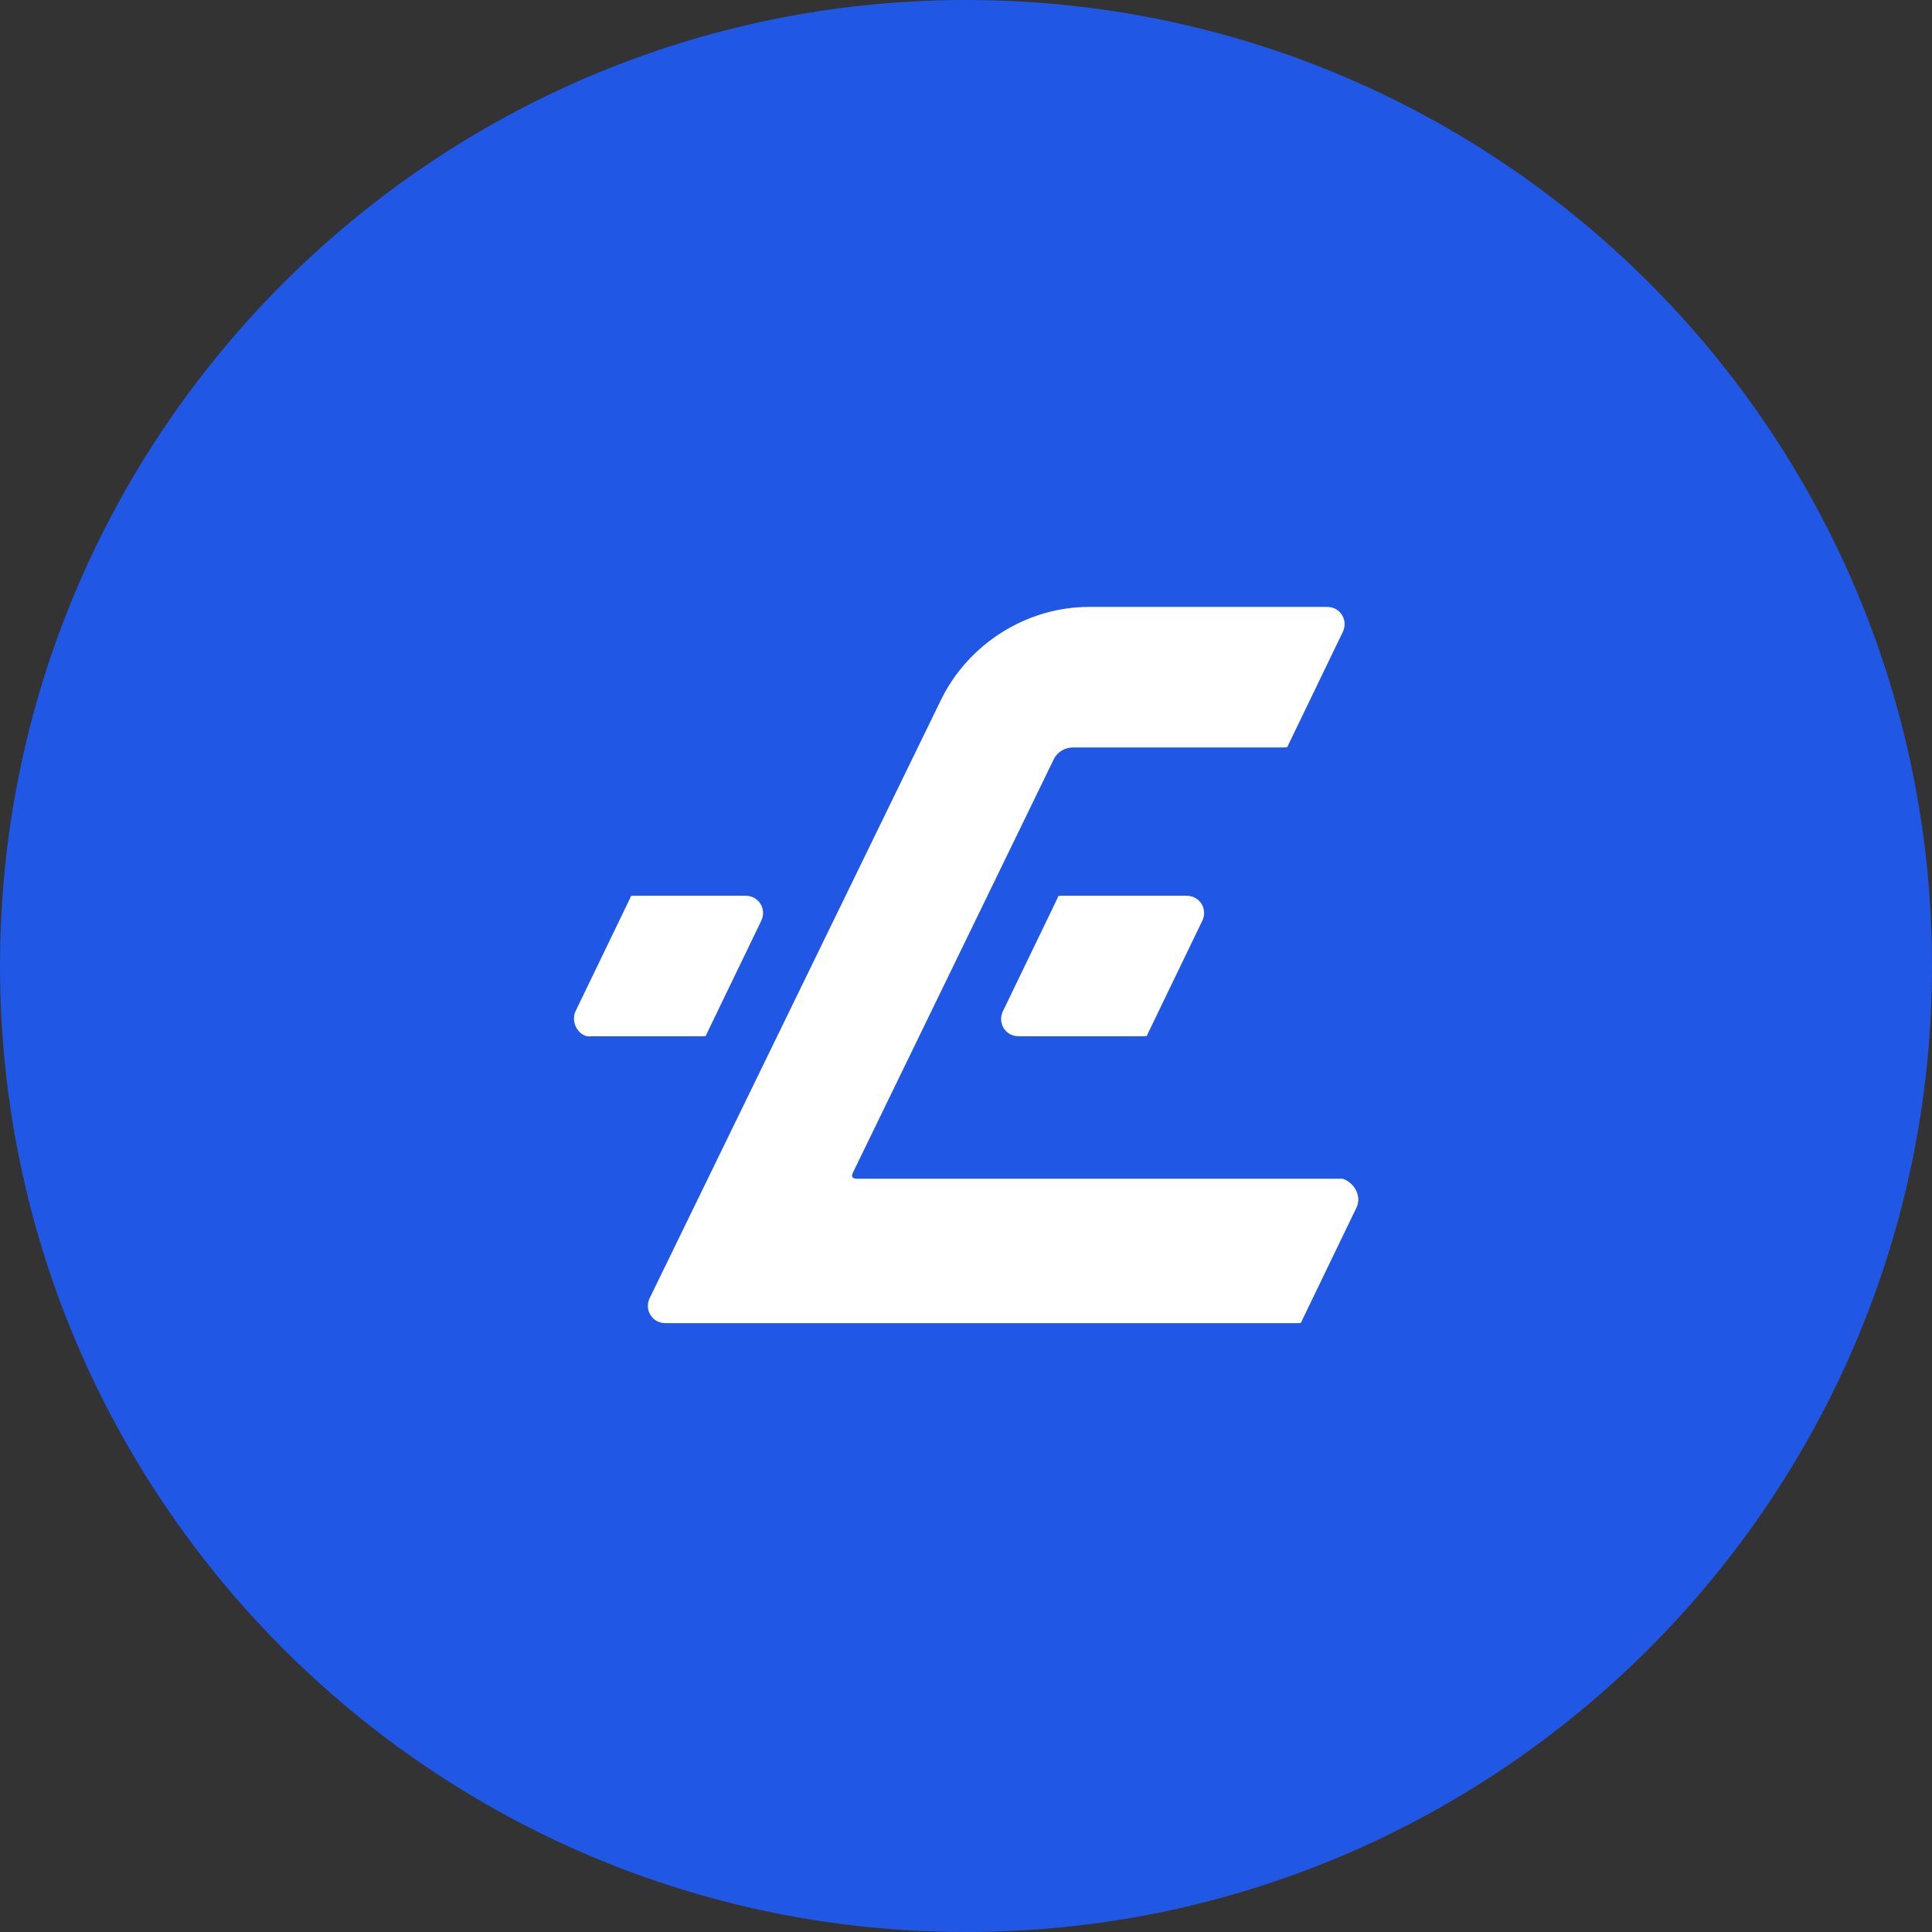 <?xml version="1.0" encoding="utf-8"?>
<!-- Generator: Adobe Illustrator 16.0.0, SVG Export Plug-In . SVG Version: 6.00 Build 0)  -->
<!DOCTYPE svg PUBLIC "-//W3C//DTD SVG 1.1//EN" "http://www.w3.org/Graphics/SVG/1.1/DTD/svg11.dtd">
<svg version="1.1" id="Layer_1" xmlns="http://www.w3.org/2000/svg" xmlns:xlink="http://www.w3.org/1999/xlink" x="0px" y="0px"
	 width="768px" height="768px" viewBox="0 0 768 768" enable-background="new 0 0 768 768" xml:space="preserve">
<rect x="0" y="0" width="768" height="768" fill="#333333" stroke="none"/>
<path fill="#2058E5" d="M384,0C172.219,0,0,172.218,0,384c0,211.782,172.219,384,384,384c211.782,0,384-172.218,384-384
	C768,172.218,596.559,0,384,0z"/>
<path fill="#FFFFFF" d="M228.849,401.843l21.722-44.994c0-0.776,0.775-0.776,1.552-0.776h44.218c5.431,0,8.533,5.431,6.206,10.085
	l-21.722,44.994c0,0.776-0.775,0.776-1.551,0.776h-44.219C230.4,412.703,226.521,406.497,228.849,401.843z"/>
<path fill="#FFFFFF" d="M539.152,480.194l-21.722,44.993c0,0.776-0.775,0.776-1.552,0.776H264.534
	c-5.431,0-8.534-5.431-6.206-10.085l115.588-237.382c10.86-22.497,34.133-37.236,58.957-37.236h94.643
	c5.43,0,8.533,5.43,6.206,10.085L512,296.339c0,0.776-0.775,0.776-1.551,0.776h-83.782c-3.103,0-6.206,1.551-7.758,4.654
	L339.007,466.23c-0.776,1.552,0,2.327,1.551,2.327h193.164C538.376,470.109,541.479,475.539,539.152,480.194z"/>
<path fill="#FFFFFF" d="M477.867,366.157l-21.721,44.994c0,0.776-0.776,0.776-1.552,0.776h-49.648
	c-5.431,0-8.533-5.431-6.206-10.085l21.721-44.994c0-0.776,0.776-0.776,1.552-0.776h49.648
	C477.092,356.072,480.194,361.503,477.867,366.157z"/>
</svg>
